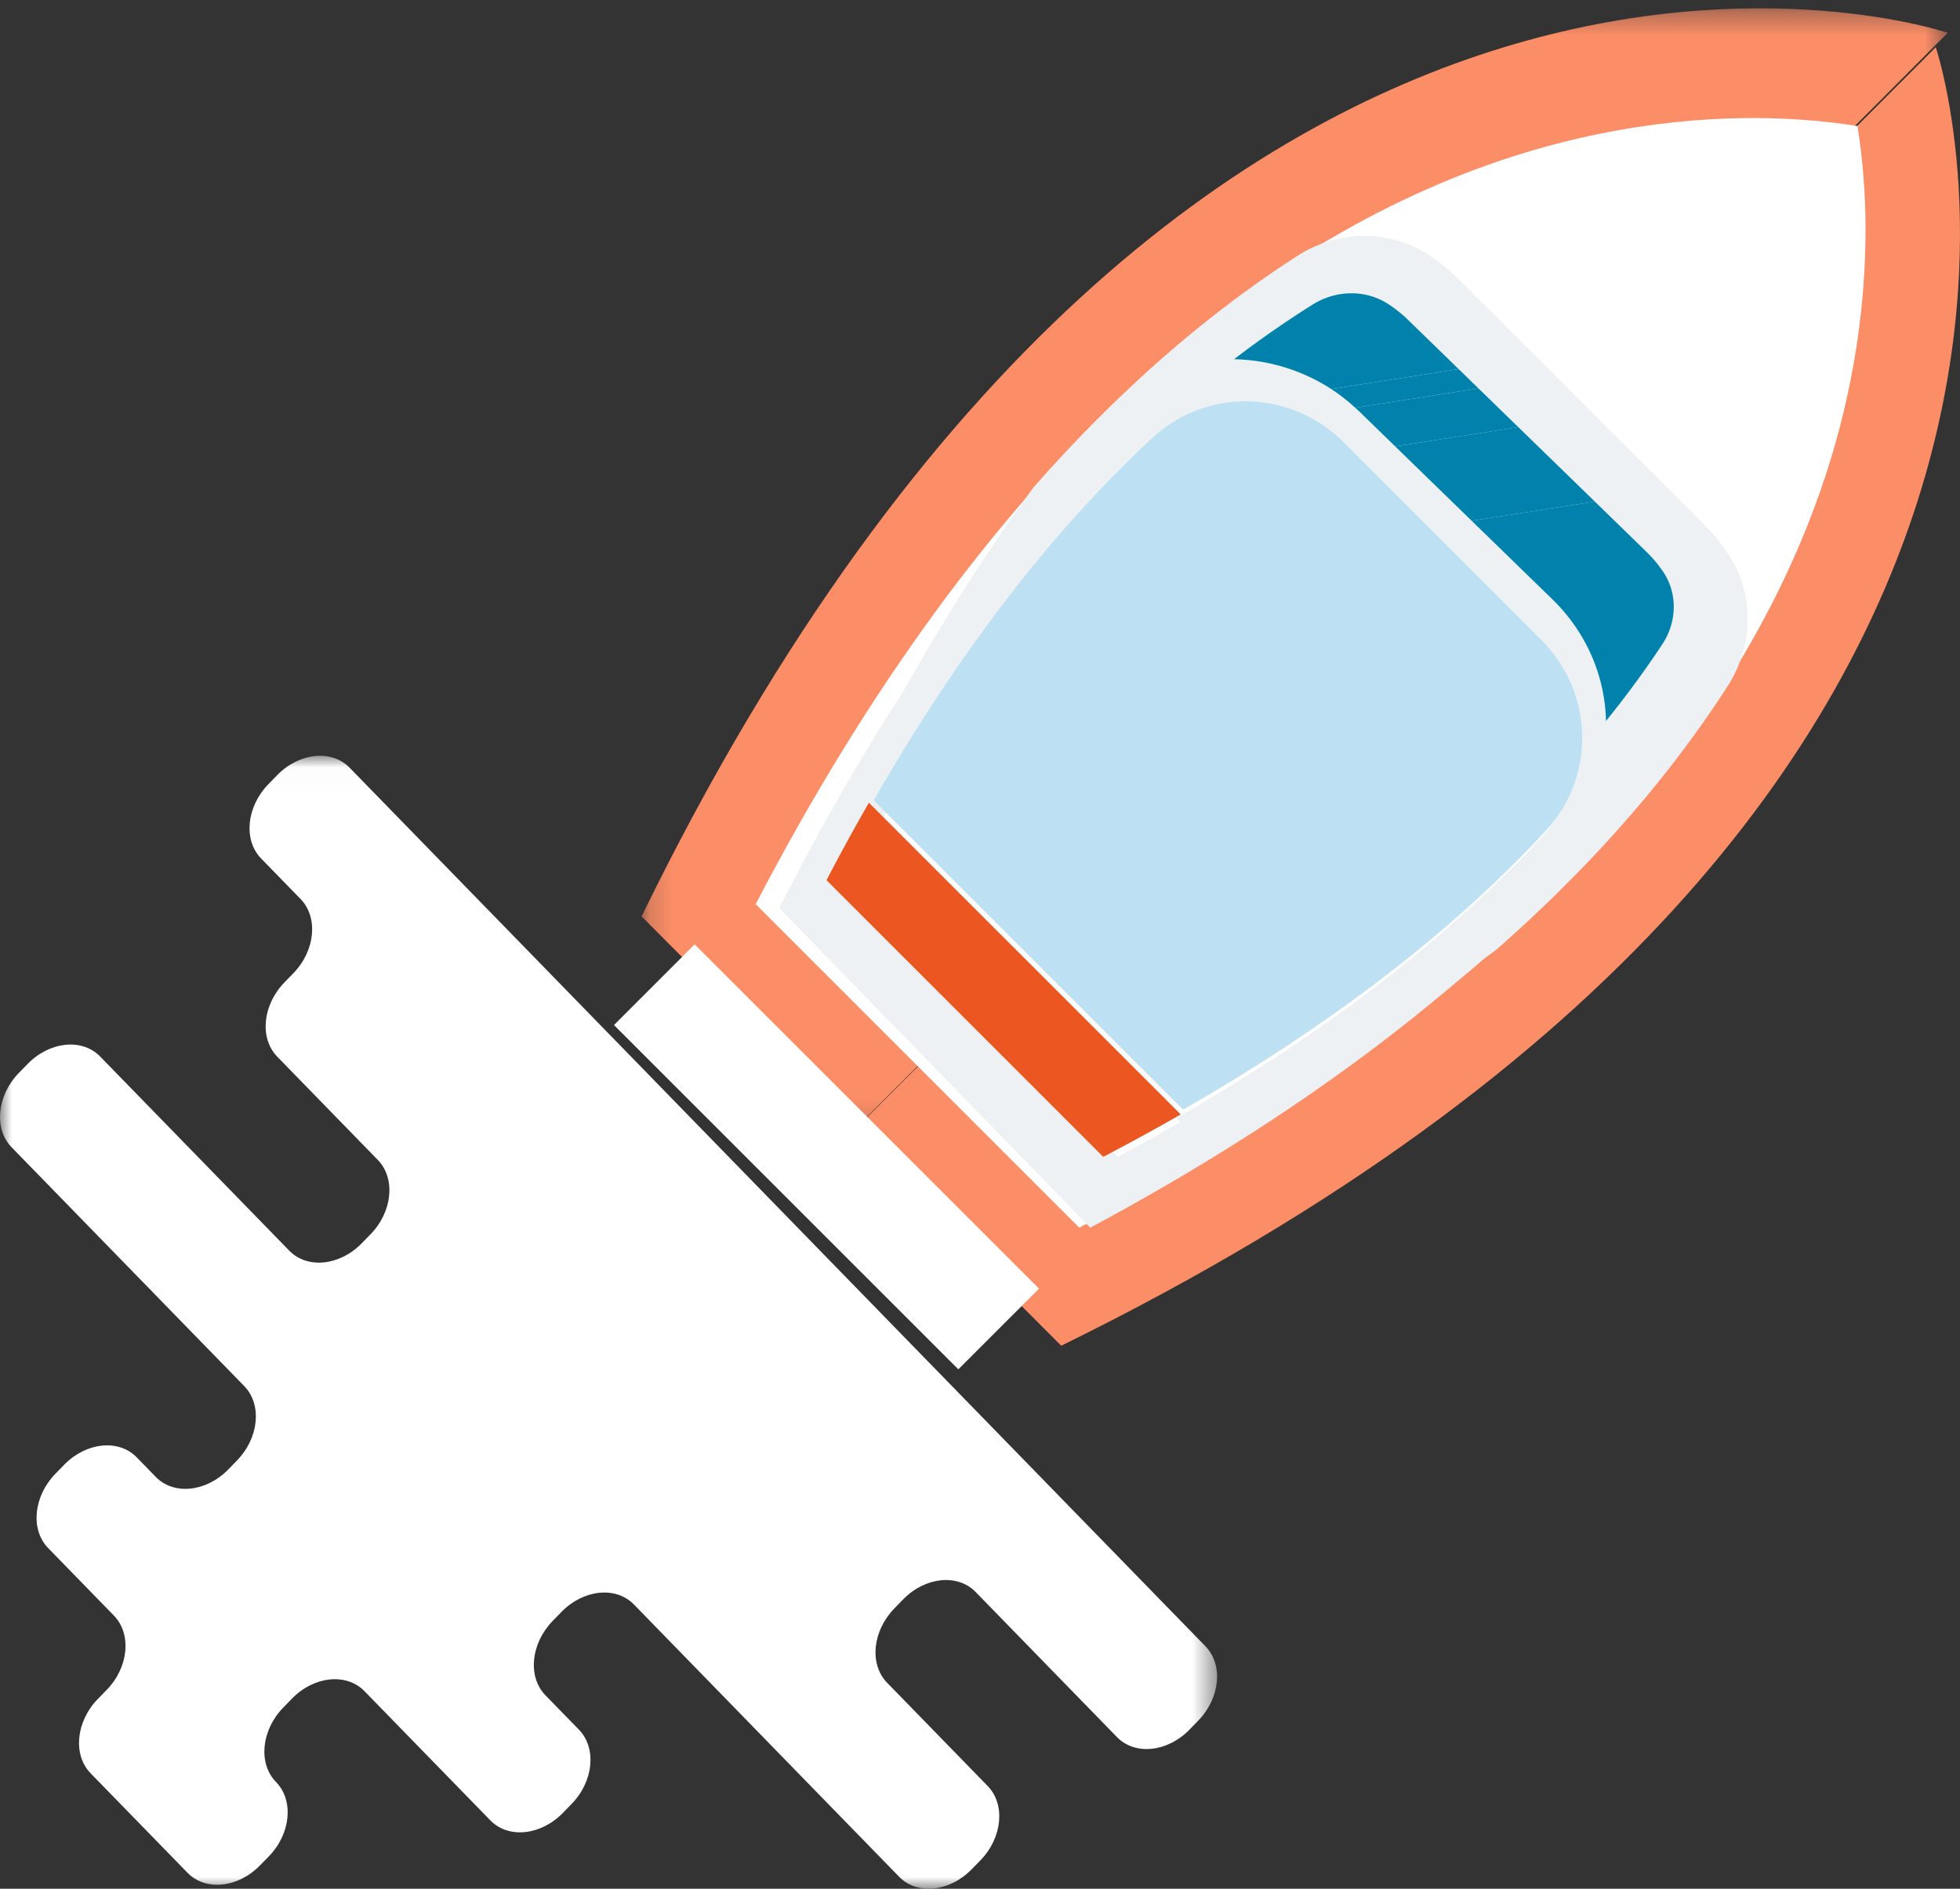 <svg xmlns="http://www.w3.org/2000/svg" xmlns:xlink="http://www.w3.org/1999/xlink" width="83" height="80" viewBox="0 0 83 80">
    <rect x="0" y="0" width="83" height="80" fill="#333333" stroke="none"/>
    <defs>
        <path id="a" d="M.168.353H55.48v47.495H.168z"/>
        <path id="c" d="M0 .014h51.54V48H0z"/>
    </defs>
    <g fill="none" fill-rule="evenodd">
        <path fill="#FC8E67" d="M81.973 2S92.681 33.583 44.94 57L36 48.046 81.973 2z"/>
        <g transform="translate(27)">
            <mask id="b" fill="#fff">
                <use xlink:href="#a"/>
            </mask>
            <path fill="#FC8E67" d="M55.48 1.39S23.717-9.43.168 38.816l9.004 9.033L55.48 1.391z" mask="url(#b)"/>
        </g>
        <path fill="#FFF" d="M32 38.297c4.736-9.09 10.104-16.45 15.98-21.905 5.03-4.668 10.441-7.954 16.085-9.765 4.99-1.601 9.27-1.74 11.982-1.573 1.016.062 1.895.17 2.613.286.115.719.223 1.598.286 2.613.166 2.712.029 6.992-1.572 11.982-1.812 5.643-5.098 11.055-9.767 16.085C62.153 41.896 54.792 47.264 45.703 52L32 38.297zM40.583 58L26 43.417 29.417 40 44 54.583z"/>
        <path fill="#EDF1F4" d="M67.058 26.783l-9.523-9.787c-2.498-2.568-6.537-2.68-9.13-.212l-.048.047C42.71 22.218 37.551 29.487 33 38.466L46.168 52c8.736-4.678 15.81-9.98 21.051-15.783l.045-.05c2.4-2.665 2.292-6.816-.206-9.384"/>
        <path fill="#EDF1F4" d="M67.791 35.922c2.062-2.22 3.854-4.515 5.37-6.872 1.087-1.687 1.135-3.857.044-5.542a7.66 7.66 0 0 0-1.01-1.247L61.739 11.805a7.602 7.602 0 0 0-1.248-1.01c-1.683-1.09-3.854-1.043-5.541.044-2.357 1.516-4.652 3.308-6.872 5.37a60.737 60.737 0 0 0-4.324 4.46c-2.759 3.793-5.35 8.09-7.754 12.87L50.46 48c4.782-2.404 9.077-4.995 12.872-7.754a60.952 60.952 0 0 0 4.46-4.324"/>
        <path fill="#FFF" d="M65.327 27.19l-8.199-8.463c-2.152-2.222-5.629-2.318-7.862-.184l-.042.04C44.361 23.242 39.92 29.529 36 37.294L47.34 49c7.522-4.046 13.613-8.631 18.127-13.65l.039-.044c2.067-2.304 1.973-5.895-.179-8.115"/>
        <path fill="#EDF1F4" d="M67.791 35.922c2.062-2.22 3.854-4.515 5.37-6.872 1.087-1.687 1.135-3.857.044-5.542a7.66 7.66 0 0 0-1.01-1.247L61.739 11.805a7.602 7.602 0 0 0-1.248-1.01c-1.683-1.09-3.854-1.043-5.541.044-2.357 1.516-4.652 3.308-6.872 5.37a60.737 60.737 0 0 0-4.324 4.46c-2.759 3.793-5.35 8.09-7.754 12.87l.644.645c3.586-6.262 7.555-11.434 11.84-15.412l.044-.04c2.302-2.13 5.886-2.035 8.105.184l8.451 8.452c2.218 2.217 2.314 5.802.184 8.104l-.04.043c-3.979 4.286-9.15 8.254-15.412 11.84l.644.645c4.782-2.404 9.077-4.995 12.872-7.754a60.952 60.952 0 0 0 4.46-4.324"/>
        <path fill="#EC5621" d="M35 37.281L46.718 49A94.421 94.421 0 0 0 50 47.204L36.795 34A93.505 93.505 0 0 0 35 37.281"/>
        <path fill="#BDE0F2" d="M65.428 35.224l.04-.043c2.12-2.289 2.023-5.854-.183-8.06l-8.406-8.406c-2.206-2.206-5.77-2.302-8.06-.183l-.043.04c-4.263 3.957-8.21 9.1-11.776 15.329L50.1 47c6.228-3.566 11.37-7.513 15.328-11.776"/>
        <g fill="#0182AC">
            <path d="M61.769 15.633l-5.395.846c.355.231.695.496 1.016.791l5.22-.818-.841-.819z"/>
            <path d="M59.617 13.54a5.35 5.35 0 0 0-.873-.688c-.932-.588-2.168-.57-3.15.044a43.348 43.348 0 0 0-3.336 2.32 7.837 7.837 0 0 1 4.116 1.263l5.395-.846-2.152-2.093zM70.437 24.23a5.215 5.215 0 0 0-.708-.85l-2.194-2.136-5.213.816 3.413 3.32c1.472 1.434 2.233 3.29 2.274 5.159a42.427 42.427 0 0 0 2.383-3.246c.631-.955.65-2.157.045-3.064M62.61 16.452l-5.22.818c.057.052.114.103.17.157l1.521 1.48 5.213-.816-1.684-1.639z"/>
            <path d="M64.294 18.09l-5.212.818 3.24 3.152 5.213-.816z"/>
        </g>
        <g transform="translate(0 32)">
            <mask id="d" fill="#fff">
                <use xlink:href="#c"/>
            </mask>
            <path fill="#FFF" d="M50.37 41.262l.37-.379c.932-.958 1.07-2.369.307-3.152L14.807.52c-.763-.785-2.138-.643-3.07.314l-.37.38c-.932.957-1.07 2.368-.307 3.152l1.665 1.71c.763.783.626 2.194-.307 3.152l-.369.379c-.932.958-1.07 2.368-.307 3.152l4.255 4.37c.763.782.625 2.194-.307 3.152l-.37.379c-.932.957-2.307 1.098-3.07.315L4.24 12.75c-.763-.783-2.138-.642-3.07.316l-.37.378c-.932.958-1.07 2.37-.307 3.153l9.849 10.113c.763.783.625 2.195-.307 3.152l-.37.38c-.932.957-2.307 1.098-3.07.314l-.807-.829c-.763-.783-2.137-.642-3.07.315l-.37.38c-.932.957-1.07 2.369-.306 3.152l2.78 2.855c.763.784.626 2.195-.307 3.153l-.37.378c-.931.958-1.069 2.37-.306 3.153l4.103 4.213c.763.784 2.138.643 3.07-.316l.37-.378c.932-.957 1.07-2.37.306-3.153-.763-.783-.626-2.195.307-3.152l.37-.38c.932-.957 2.306-1.098 3.07-.314l5.33 5.472c.763.784 2.137.642 3.07-.315l.37-.38c.932-.957 1.07-2.368.307-3.151l-1.413-1.45c-.763-.784-.625-2.196.307-3.153l.37-.38c.932-.957 2.307-1.098 3.07-.314l11.23 11.532c.763.783 2.138.642 3.07-.316l.37-.378c.932-.958 1.07-2.37.307-3.153l-4.255-4.37c-.763-.782-.625-2.194.307-3.151l.37-.38c.932-.957 2.307-1.098 3.07-.315l5.985 6.146c.763.784 2.138.643 3.07-.315" mask="url(#d)"/>
        </g>
    </g>
</svg>
